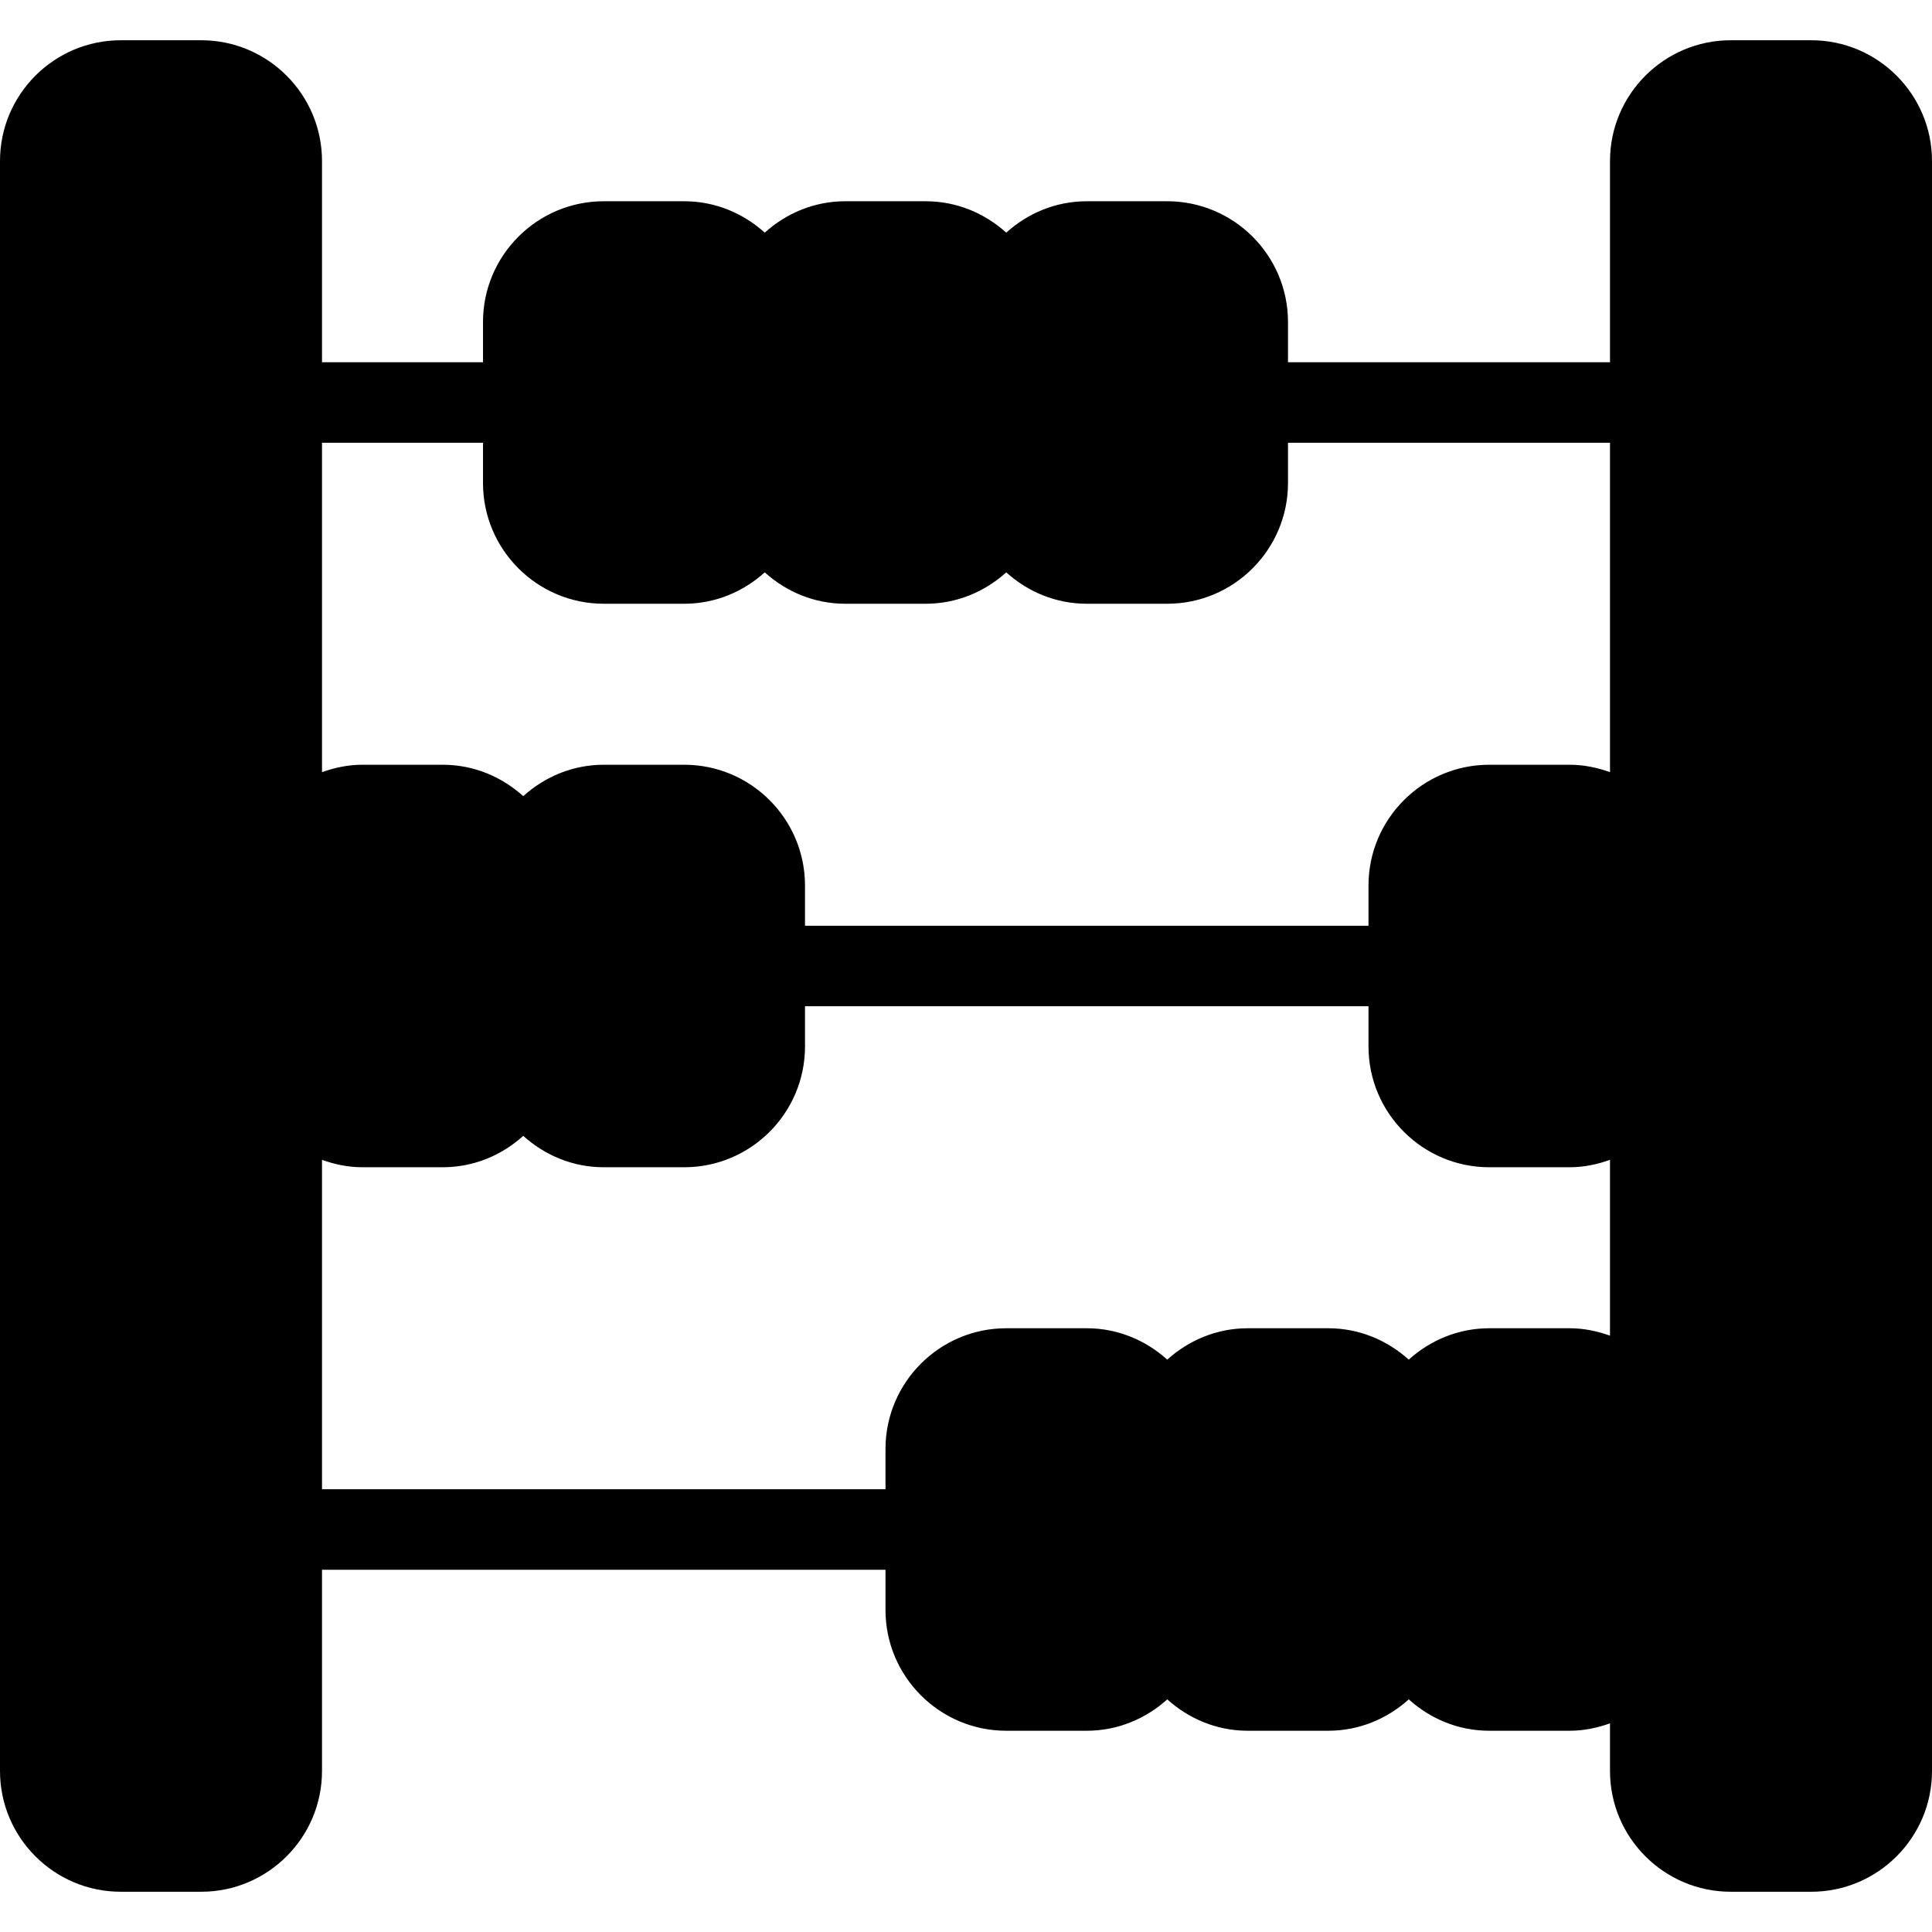 <?xml version="1.0" encoding="iso-8859-1"?>
<!-- Generator: Adobe Illustrator 19.0.0, SVG Export Plug-In . SVG Version: 6.00 Build 0)  -->
<svg version="1.1" id="Layer_1" xmlns="http://www.w3.org/2000/svg" xmlns:xlink="http://www.w3.org/1999/xlink" x="0px" y="0px"
	 viewBox="0 0 24 24" style="enable-background:new 0 0 24 24;" xml:space="preserve">
<g>
	<g>
		<path d="M22.5,0.5h-1C20.673,0.5,20,1.173,20,2v2.5h-4V4c0-0.827-0.673-1.5-1.5-1.5h-1c-0.386,0-0.734,0.15-1,0.39
			c-0.266-0.24-0.614-0.39-1-0.39h-1c-0.386,0-0.734,0.15-1,0.39C9.234,2.65,8.886,2.5,8.5,2.5h-1C6.673,2.5,6,3.173,6,4v0.5H4V2
			c0-0.827-0.673-1.5-1.5-1.5h-1C0.673,0.5,0,1.173,0,2v20c0,0.827,0.673,1.5,1.5,1.5h1C3.327,23.5,4,22.827,4,22v-2.5h7V20
			c0,0.827,0.673,1.5,1.5,1.5h1c0.386,0,0.734-0.15,1-0.39c0.266,0.24,0.614,0.39,1,0.39h1c0.386,0,0.734-0.15,1-0.39
			c0.266,0.24,0.614,0.39,1,0.39h1c0.176,0,0.343-0.036,0.5-0.092V22c0,0.827,0.673,1.5,1.5,1.5h1c0.827,0,1.5-0.673,1.5-1.5V2
			C24,1.173,23.327,0.5,22.5,0.5z M20,16.592c-0.157-0.056-0.324-0.092-0.5-0.092h-1c-0.386,0-0.734,0.15-1,0.39
			c-0.266-0.24-0.614-0.39-1-0.39h-1c-0.386,0-0.734,0.15-1,0.39c-0.266-0.24-0.614-0.39-1-0.39h-1c-0.827,0-1.5,0.673-1.5,1.5v0.5
			H4v-4.092C4.157,14.464,4.324,14.5,4.5,14.5h1c0.386,0,0.734-0.15,1-0.39c0.266,0.24,0.614,0.39,1,0.39h1
			c0.827,0,1.5-0.673,1.5-1.5v-0.5h7V13c0,0.827,0.673,1.5,1.5,1.5h1c0.176,0,0.343-0.036,0.5-0.092V16.592z M20,9.592
			C19.843,9.536,19.676,9.5,19.5,9.5h-1c-0.827,0-1.5,0.673-1.5,1.5v0.5h-7V11c0-0.827-0.673-1.5-1.5-1.5h-1
			c-0.386,0-0.734,0.15-1,0.39C6.234,9.65,5.886,9.5,5.5,9.5h-1C4.324,9.5,4.157,9.536,4,9.592V5.5h2V6c0,0.827,0.673,1.5,1.5,1.5h1
			c0.386,0,0.734-0.15,1-0.39c0.266,0.24,0.614,0.39,1,0.39h1c0.386,0,0.734-0.15,1-0.39c0.266,0.24,0.614,0.39,1,0.39h1
			C15.327,7.5,16,6.827,16,6V5.5h4V9.592z"/>
	</g>
</g>
</svg>
